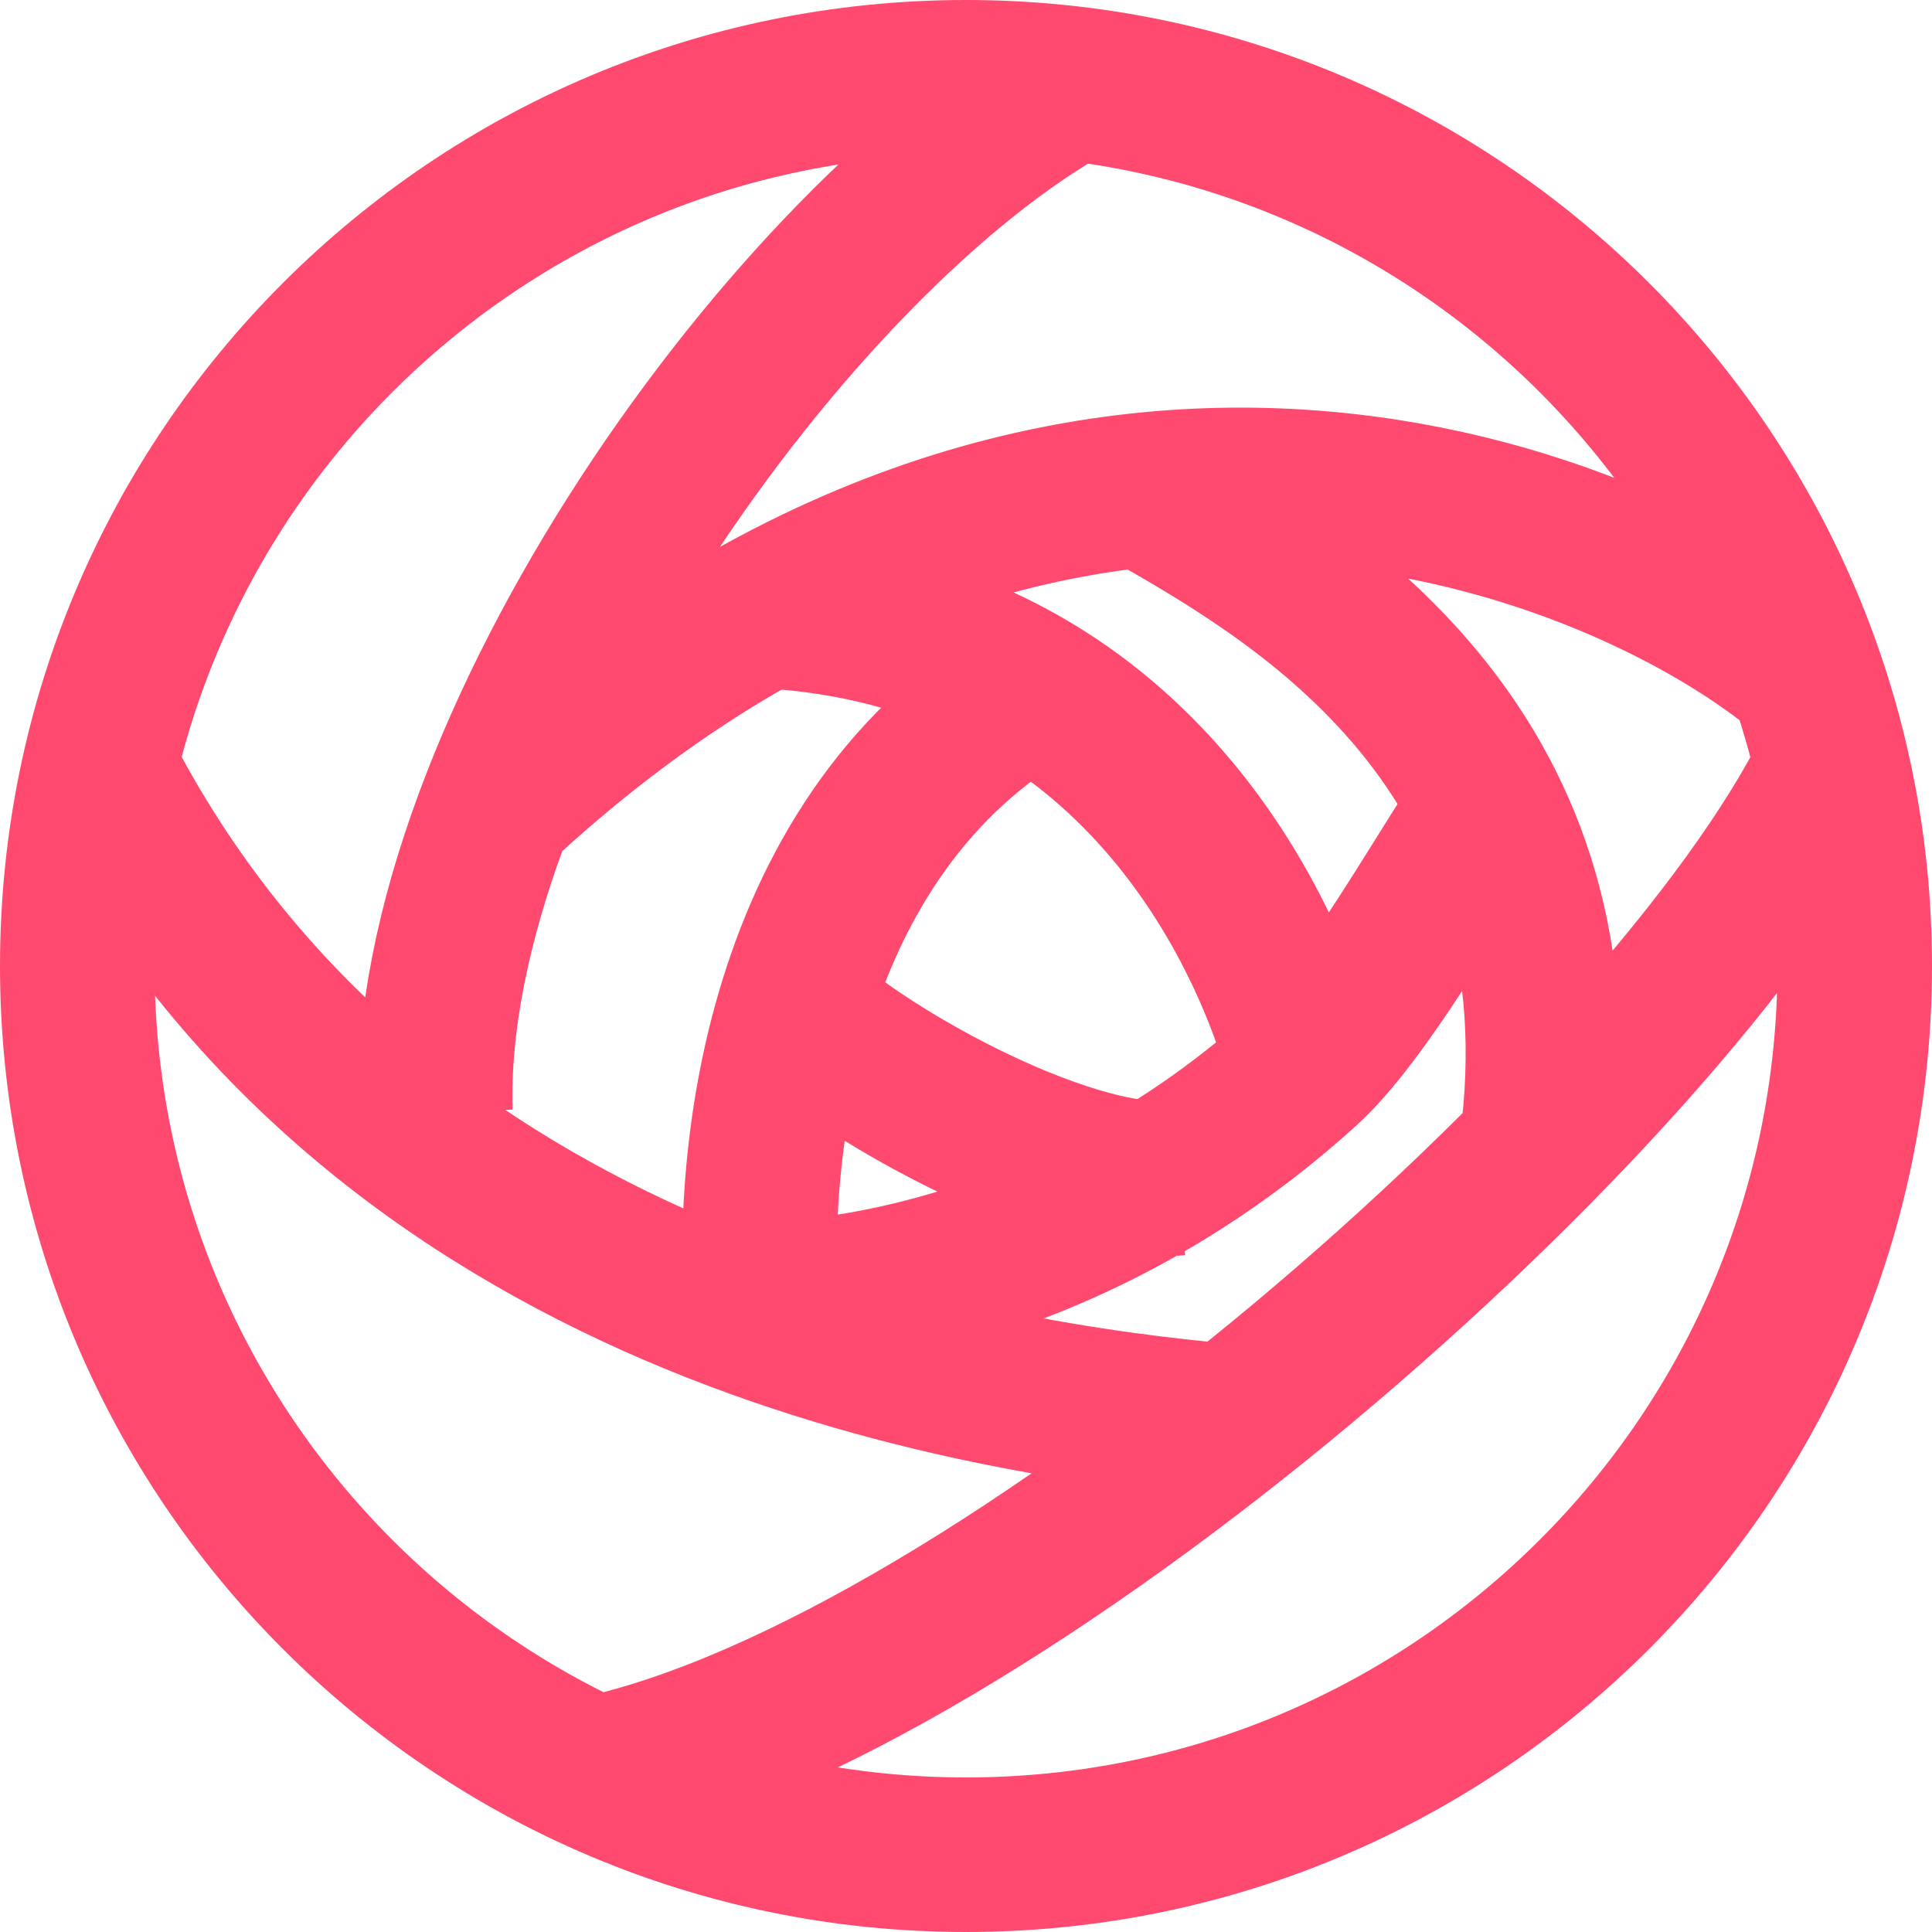 <?xml version="1.0" encoding="UTF-8" standalone="no"?><!DOCTYPE svg PUBLIC "-//W3C//DTD SVG 1.1//EN" "http://www.w3.org/Graphics/SVG/1.1/DTD/svg11.dtd"><svg width="100%" height="100%" viewBox="0 0 25 25" version="1.1" xmlns="http://www.w3.org/2000/svg" xmlns:xlink="http://www.w3.org/1999/xlink" xml:space="preserve" xmlns:serif="http://www.serif.com/" style="fill-rule:evenodd;clip-rule:evenodd;"><path d="M15.933,18.394c-3.261,-0.286 -11.074,-1.466 -14.644,-8.469m22.422,-0c-2.114,4.291 -10.8,11.927 -16.017,13.026m6.18,-21.87c-3.606,1.979 -8.378,8.639 -8.241,13.307m17.732,-5.664c-2.232,-1.888 -9.562,-5.15 -16.943,1.716m8.652,-3.947c1.888,1.087 5.492,3.288 4.806,8.369m-9.956,2.787c-0.286,-1.888 -0.103,-6.213 2.918,-8.41m4.12,4.977c-0.014,-0.135 -0.039,-0.269 -0.075,-0.4m-0,0c-0.528,-1.965 -2.354,-5.652 -6.963,-5.908m6.963,5.908c-2.856,2.601 -6.11,3.11 -7.65,2.975m7.65,-2.975c0.752,-0.685 1.702,-2.374 2.36,-3.376m-8.98,2.575c0.687,0.744 3.468,2.369 4.978,2.231m8.755,-2.746c0,6.351 -5.149,11.5 -11.5,11.5c-6.351,0 -11.5,-5.149 -11.5,-11.5c0,-6.351 5.149,-11.5 11.5,-11.5c6.351,0 11.5,5.149 11.5,11.5Z" style="fill:none;fill-rule:nonzero;stroke:#ff496e;stroke-width:2px;"/></svg>